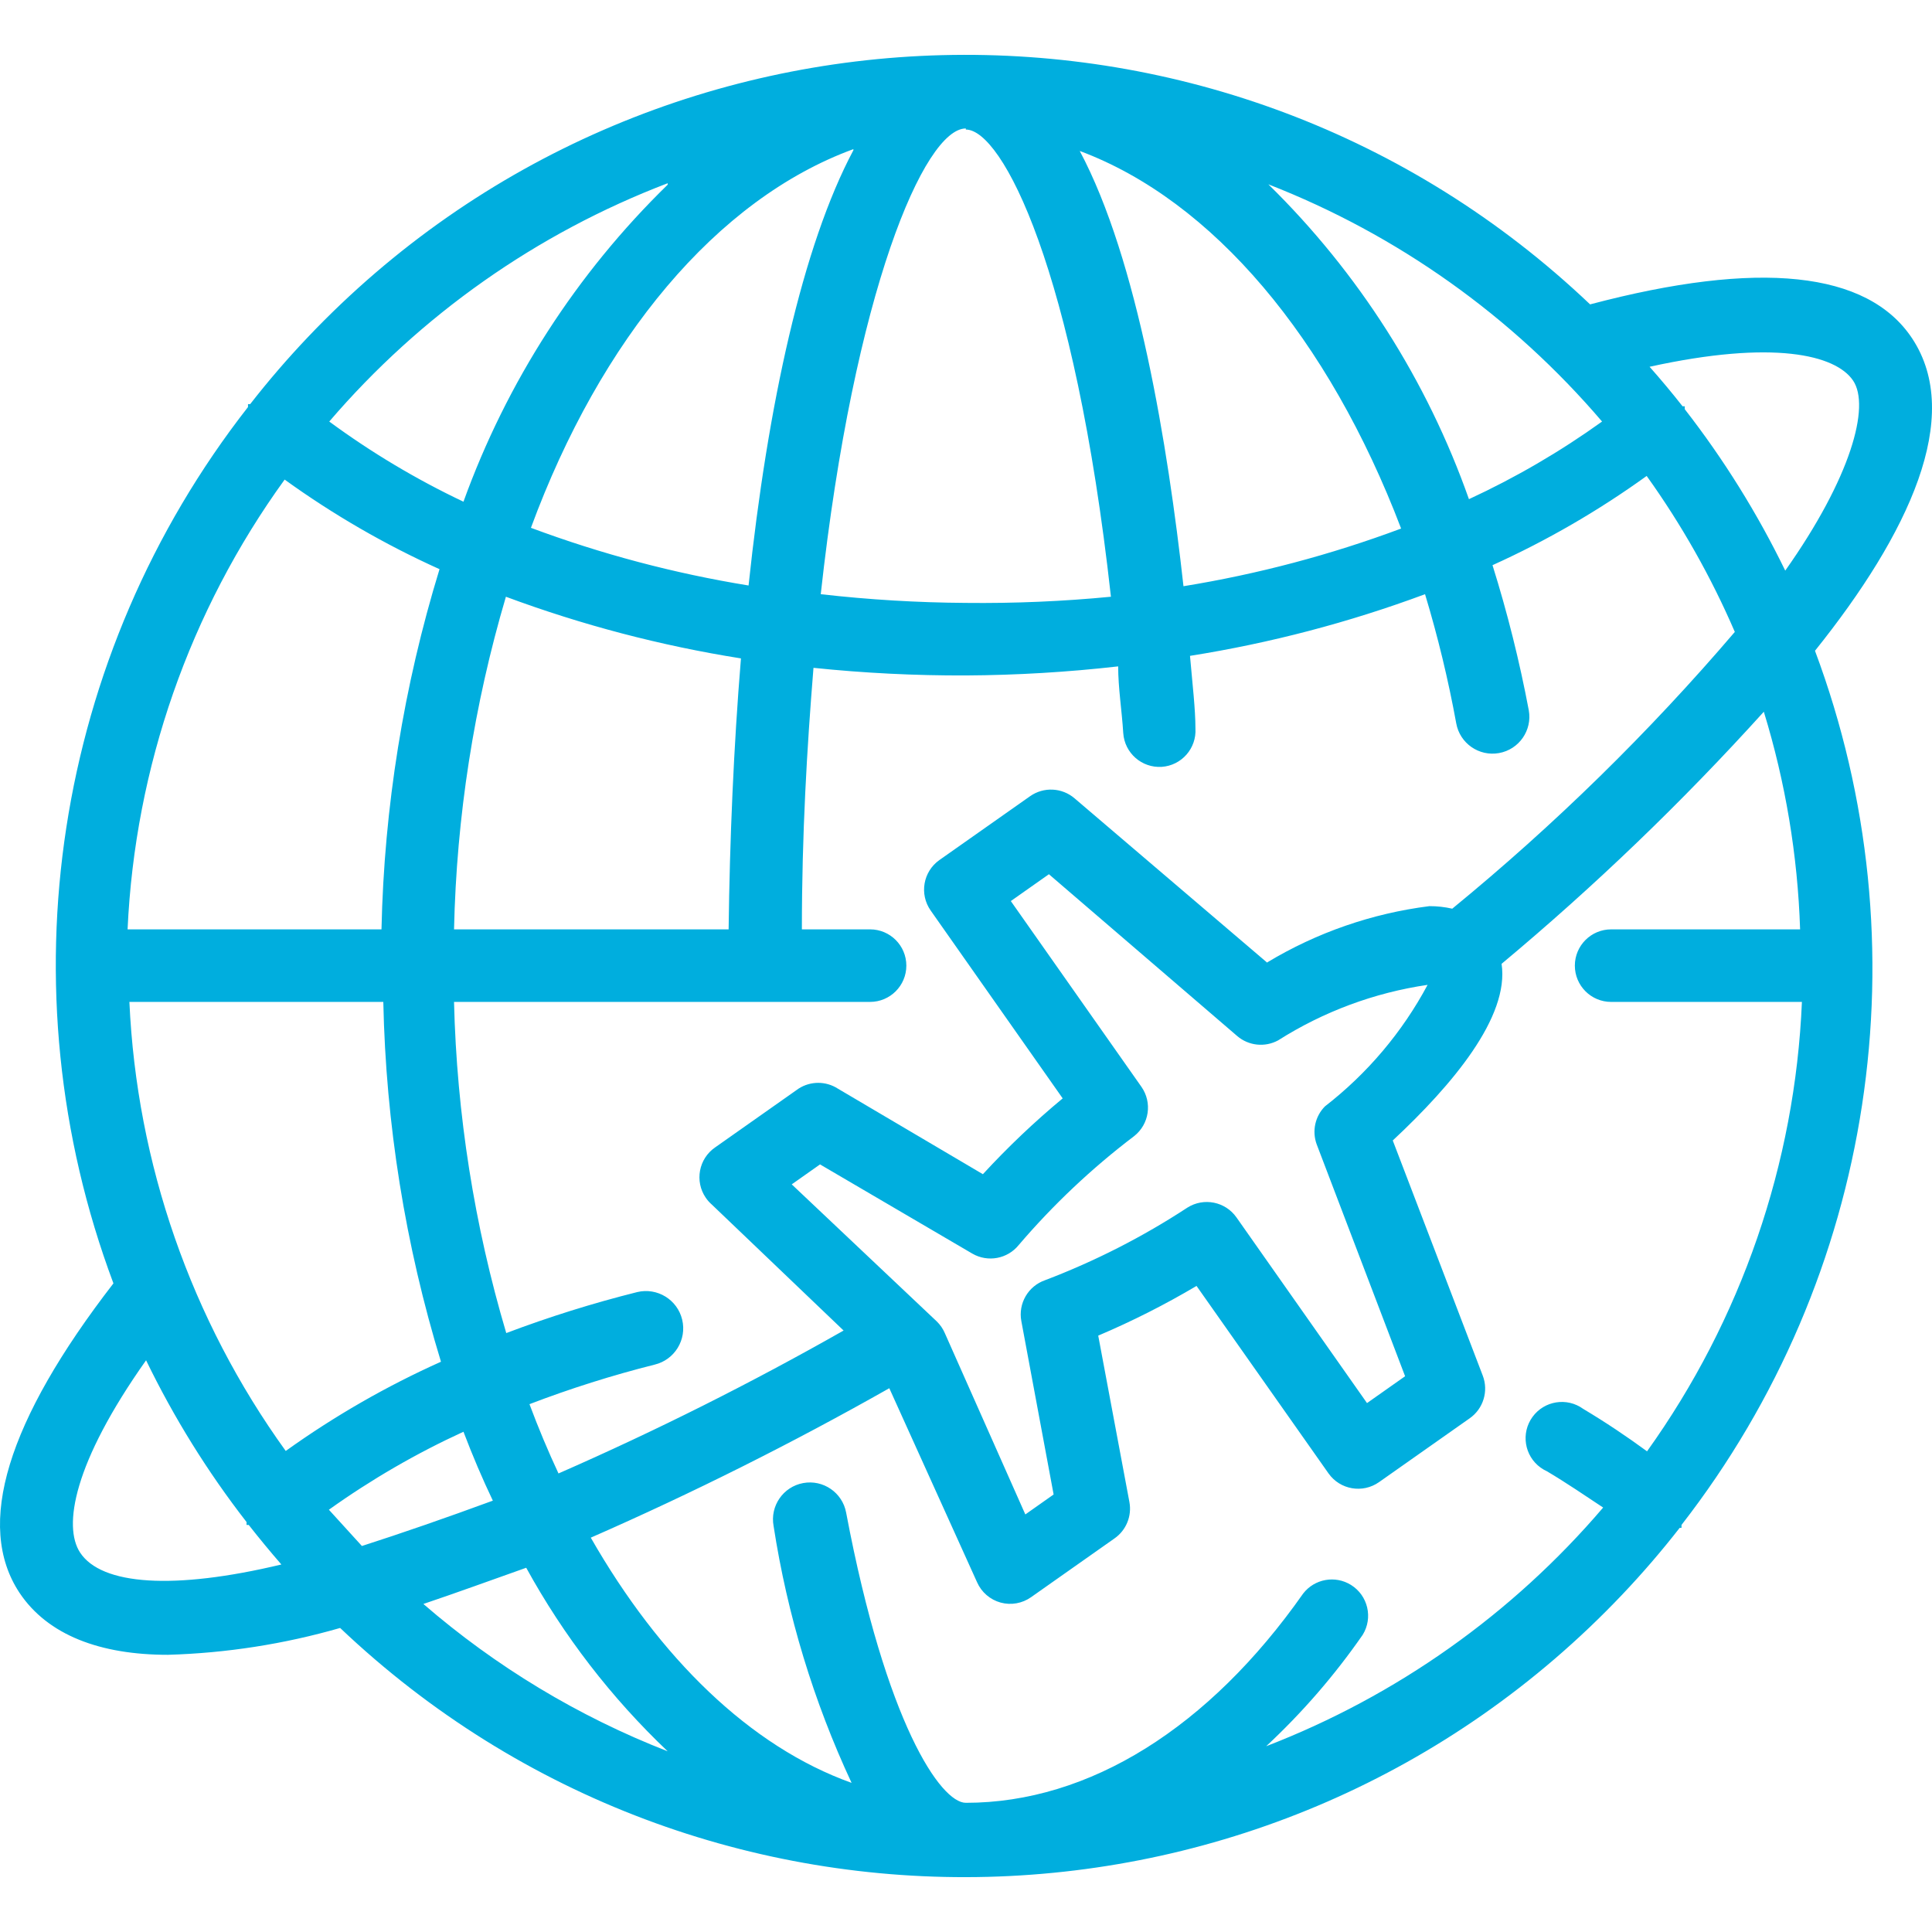 <?xml version="1.0"?>
<svg xmlns="http://www.w3.org/2000/svg" xmlns:xlink="http://www.w3.org/1999/xlink" xmlns:svgjs="http://svgjs.com/svgjs" version="1.1" width="512" height="512" x="0" y="0" viewBox="0 0 426.106 426.106" style="enable-background:new 0 0 512 512" xml:space="preserve" class=""><g>
<g xmlns="http://www.w3.org/2000/svg">
	<g>
		<path d="M421.738,74.652c-9.84-14.88-33.84-17.36-71.04-7.52C270.636-8.966,144.044-5.752,67.946,74.309    c-4.495,4.73-8.757,9.676-12.768,14.822h-0.48c-0.011,0.213-0.011,0.427,0,0.64c-42.862,54.868-54.104,128.079-29.68,193.28    c-23.44,30.32-30.56,53.36-20.72,68.24c6.24,9.36,17.84,13.68,32.72,13.68c12.865-0.37,25.632-2.359,38-5.92    c80.105,76.052,206.695,72.768,282.748-7.337c4.467-4.706,8.703-9.626,12.692-14.743h0.4c0,0,0-0.4,0-0.64    c42.607-54.803,53.751-127.779,29.44-192.8C421.018,117.692,433.098,91.852,421.738,74.652z M408.698,83.932    c3.84,5.68-0.48,21.44-14.96,41.92c-6.127-12.606-13.554-24.537-22.16-35.6c0.011-0.213,0.011-0.427,0-0.64h-0.48    c-2.347-2.987-4.773-5.893-7.28-8.72C391.098,74.892,404.858,78.252,408.698,83.932z M382.618,139.372    c-18.926,22.151-39.781,42.578-62.32,61.04c-1.654-0.376-3.344-0.564-5.04-0.56c-12.654,1.596-24.834,5.82-35.76,12.4l0,0.08    l-42.48-36.24c-2.781-2.4-6.839-2.598-9.84-0.48l-20,14.08c-3.591,2.547-4.449,7.516-1.92,11.12l29.12,41.44    c-6.234,5.173-12.114,10.759-17.6,16.72l-32-18.88c-2.632-1.689-6.008-1.689-8.64,0l-18.4,12.96    c-3.644,2.498-4.573,7.478-2.075,11.122c0.385,0.562,0.84,1.072,1.354,1.518l29.04,27.76c-20.4,11.588-41.389,22.109-62.88,31.52    c-2.293-4.907-4.427-10-6.4-15.28c9.019-3.452,18.235-6.364,27.6-8.72c4.418-1.06,7.14-5.502,6.08-9.92    c-1.06-4.418-5.502-7.14-9.92-6.08c-9.794,2.451-19.437,5.469-28.88,9.04c-7.043-23.732-10.916-48.292-11.52-73.04h91.76    c4.418,0,8-3.582,8-8s-3.582-8-8-8h-15.04c0-20.96,1.12-40,2.56-57.68c11.162,1.159,22.378,1.72,33.6,1.68    c11.228-0.062,22.444-0.729,33.6-2c0,4.8,0.8,9.6,1.12,14.72c0.299,4.39,4.088,7.714,8.48,7.44c4.39-0.299,7.714-4.088,7.44-8.48    c0-4.24-0.64-9.6-1.2-16c17.688-2.805,35.053-7.361,51.84-13.6c2.827,9.357,5.124,18.865,6.88,28.48    c0.795,4.418,5.022,7.355,9.44,6.56s7.355-5.022,6.56-9.44c-2.04-10.814-4.712-21.498-8-32c11.961-5.41,23.351-12.002,34-19.68    C370.869,115.71,377.386,127.243,382.618,139.372z M290.378,252.332l19.52,51.2l-8.4,5.92l-28.8-40.96    c-2.452-3.478-7.198-4.427-10.8-2.16c-9.845,6.449-20.36,11.814-31.36,16c-3.761,1.284-6.01,5.134-5.28,9.04l7.12,38.24l-6.24,4.4    l-17.76-40c-0.414-0.96-1.012-1.83-1.76-2.56l-32-30.24l6.24-4.4l33.6,19.68c3.419,1.975,7.768,1.159,10.24-1.92    c7.597-8.887,16.126-16.933,25.44-24c3.337-2.627,4.039-7.404,1.6-10.88l-28.8-40.96l8.4-5.92l41.52,35.68    c2.521,2.167,6.12,2.549,9.04,0.96c10.006-6.349,21.236-10.519,32.96-12.24c-5.578,10.426-13.293,19.558-22.64,26.8    C290.055,246.201,289.34,249.435,290.378,252.332z M100.138,204.972c0.547-24.852,4.394-49.521,11.44-73.36    c16.787,6.239,34.152,10.795,51.84,13.6c-1.6,19.44-2.48,40-2.72,59.76H100.138z M353.338,92.972    c-9.223,6.622-19.054,12.354-29.36,17.12c-9.251-26.221-24.385-49.975-44.24-69.44C308.209,51.758,333.492,69.731,353.338,92.972z     M309.018,116.572c-15.545,5.801-31.622,10.061-48,12.72c-3.44-30.96-10.08-72-22.88-96    C267.498,44.252,293.018,74.572,309.018,116.572z M213.018,28.332v0.24c8,0,24,30.72,32,103.04    c-10.635,1.027-21.317,1.481-32,1.36c-10.693-0.068-21.375-0.709-32-1.92C188.378,64.172,203.898,28.332,213.018,28.332z     M188.218,32.892v0.24c-11.2,21.04-18.88,56-23.12,96c-16.377-2.661-32.454-6.921-48-12.72    C132.458,74.732,158.058,43.932,188.218,32.892z M147.258,40.412v0.32c-20.105,19.603-35.504,43.509-45.04,69.92    c-10.41-4.932-20.322-10.853-29.6-17.68C92.729,69.506,118.387,51.438,147.258,40.412z M62.778,105.772    c10.694,7.718,22.138,14.338,34.16,19.76c-7.909,25.763-12.217,52.496-12.8,79.44h-56    C29.769,169.236,41.809,134.756,62.778,105.772z M17.658,342.412c-3.76-5.76-1.52-19.68,14.56-42.4    c6.121,12.634,13.548,24.593,22.16,35.68c0,0,0,0.48,0,0.64h0.48c2.347,2.987,4.747,5.893,7.2,8.72    C38.298,350.732,22.378,349.612,17.658,342.412z M28.538,220.972h56c0.565,26.913,4.845,53.619,12.72,79.36    c-12.042,5.4-23.513,11.993-34.24,19.68C42.136,291.055,30.153,256.636,28.538,220.972z M72.538,332.972    c9.325-6.662,19.263-12.422,29.68-17.2c2.027,5.333,4.187,10.4,6.48,15.2c-10.453,3.84-20.08,7.173-28.88,10    C77.311,338.198,74.884,335.532,72.538,332.972z M93.377,353.758c7.348-2.477,15.014-5.271,22.68-7.986    c8.25,15.022,18.775,28.676,31.2,40.48C127.572,378.578,109.35,367.585,93.377,353.758z M363.258,320.092    c-4.48-3.28-9.12-6.4-14.08-9.36c-3.573-2.599-8.577-1.809-11.175,1.765c-2.599,3.573-1.809,8.577,1.765,11.175    c0.441,0.321,0.914,0.595,1.411,0.82c4.32,2.56,8.4,5.36,12.4,8c-20.01,23.454-45.554,41.547-74.32,52.64    c7.953-7.4,15.088-15.634,21.28-24.56c2.33-3.754,1.175-8.686-2.579-11.016c-3.481-2.16-8.031-1.342-10.541,1.896    c-20.72,29.52-47.12,46.16-74.4,46.16c-5.52,0-17.6-17.44-26.4-64c-0.817-4.418-5.062-7.337-9.48-6.52s-7.337,5.062-6.52,9.48    c3.026,19.598,8.817,38.668,17.2,56.64c-22.4-8-42.32-27.52-57.52-54.08c22.493-9.859,44.468-20.86,65.84-32.96l19.36,42.8    c0.972,2.199,2.882,3.844,5.2,4.48c2.307,0.624,4.772,0.184,6.72-1.2l18.4-12.96c2.564-1.795,3.846-4.921,3.28-8l-6.88-36.72    c7.463-3.167,14.705-6.828,21.68-10.96l29.12,41.36c2.547,3.591,7.516,4.449,11.12,1.92l20-14.08    c3.018-2.109,4.207-6.006,2.88-9.44l-19.84-51.84c13.2-12.32,25.76-27.28,24-38.96c20.56-17.154,39.887-35.734,57.84-55.6    c4.78,15.575,7.47,31.716,8,48h-41.68c-4.418,0-8,3.582-8,8s3.582,8,8,8h42.08C395.911,256.631,384.04,291.076,363.258,320.092z" fill="#00aede" data-original="#000000" style="" class=""/>
	</g>
</g>
<g xmlns="http://www.w3.org/2000/svg">
</g>
<g xmlns="http://www.w3.org/2000/svg">
</g>
<g xmlns="http://www.w3.org/2000/svg">
</g>
<g xmlns="http://www.w3.org/2000/svg">
</g>
<g xmlns="http://www.w3.org/2000/svg">
</g>
<g xmlns="http://www.w3.org/2000/svg">
</g>
<g xmlns="http://www.w3.org/2000/svg">
</g>
<g xmlns="http://www.w3.org/2000/svg">
</g>
<g xmlns="http://www.w3.org/2000/svg">
</g>
<g xmlns="http://www.w3.org/2000/svg">
</g>
<g xmlns="http://www.w3.org/2000/svg">
</g>
<g xmlns="http://www.w3.org/2000/svg">
</g>
<g xmlns="http://www.w3.org/2000/svg">
</g>
<g xmlns="http://www.w3.org/2000/svg">
</g>
<g xmlns="http://www.w3.org/2000/svg">
</g>
</g></svg>
